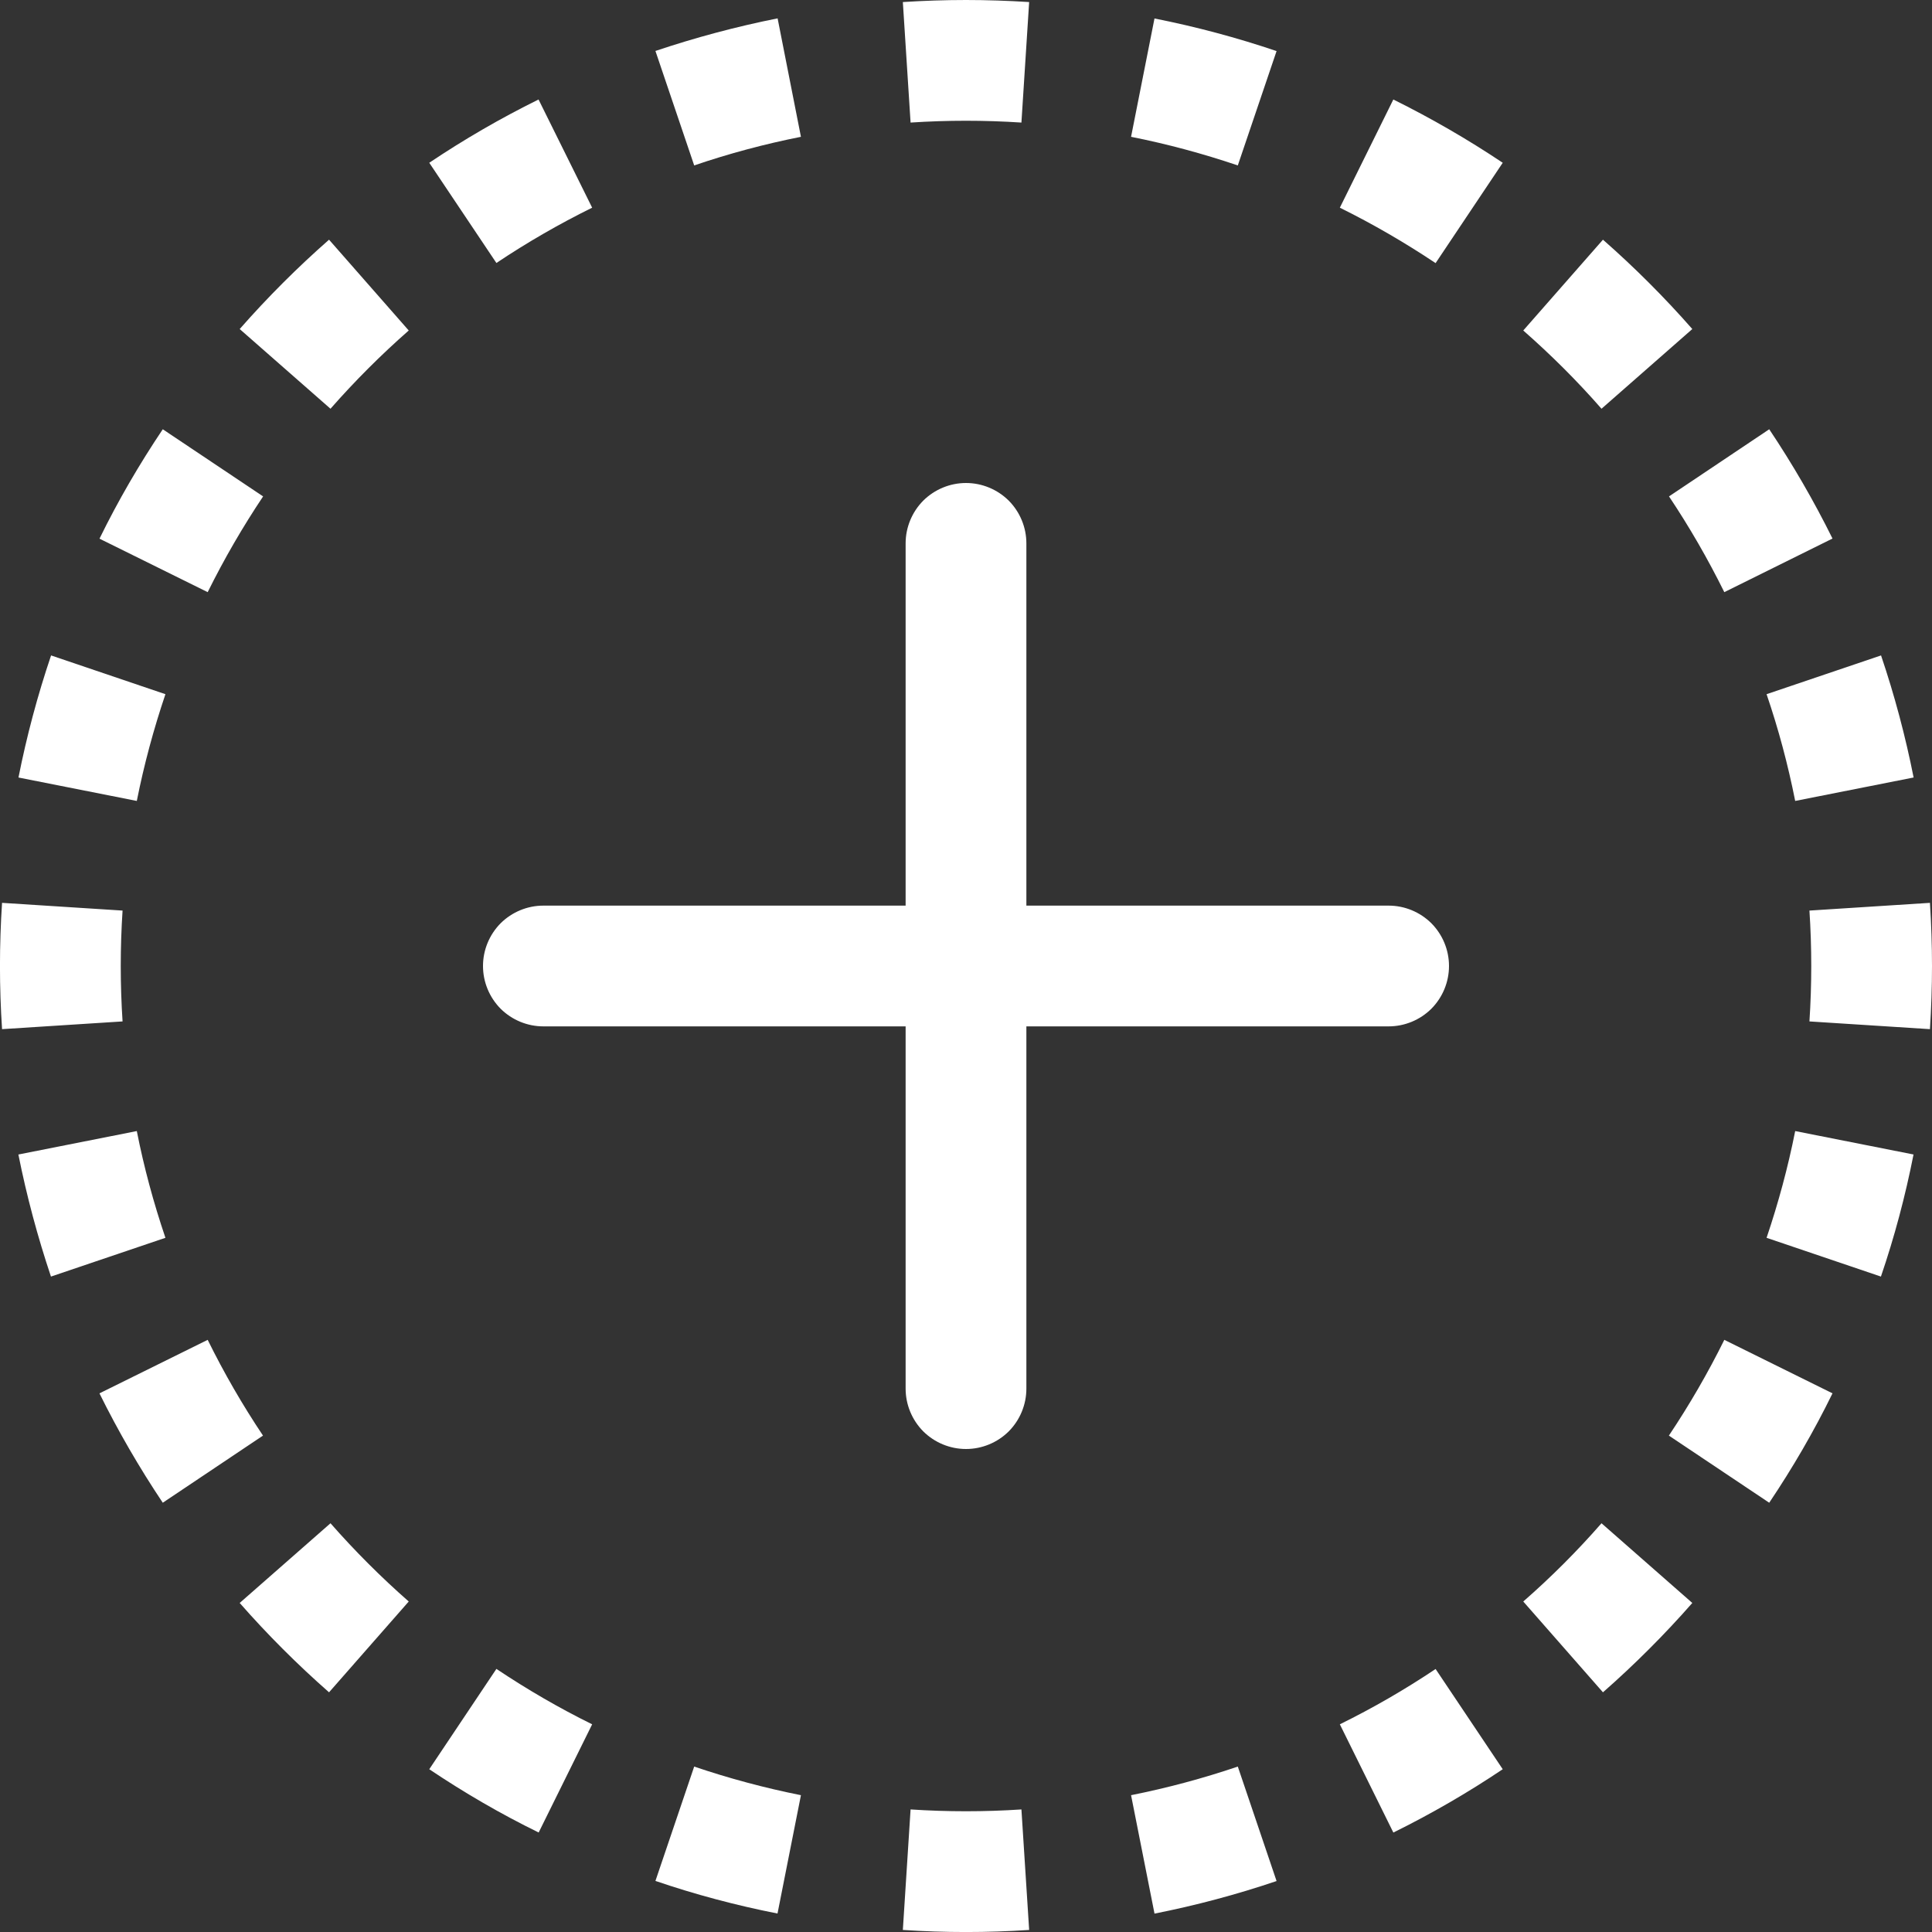 <svg width="16" height="16" viewBox="0 0 16 16" fill="none" xmlns="http://www.w3.org/2000/svg">
<rect x="0" y="0" width="16" height="16" fill="#333333" stroke="none"/>
<g clip-path="url(#clip0_2_90)">
<path d="M8 0C7.824 0 7.65 0.006 7.477 0.017L7.541 1.015C7.847 0.995 8.153 0.995 8.459 1.015L8.523 0.017C8.349 0.006 8.174 4.1612e-05 8 0ZM6.44 0.152C6.094 0.221 5.756 0.312 5.428 0.422L5.749 1.37C6.036 1.272 6.331 1.193 6.633 1.133L6.44 0.153V0.152ZM10.572 0.423C10.241 0.311 9.904 0.221 9.561 0.153L9.367 1.133C9.669 1.193 9.964 1.273 10.251 1.37L10.572 0.423ZM12.445 1.348C12.155 1.154 11.852 0.979 11.539 0.824L11.096 1.72C11.371 1.856 11.636 2.01 11.889 2.179L12.445 1.348ZM4.46 0.824C4.146 0.979 3.844 1.154 3.555 1.348L4.111 2.178C4.365 2.008 4.63 1.855 4.904 1.72L4.46 0.824ZM2.725 1.985C2.463 2.215 2.215 2.463 1.985 2.725L2.737 3.385C2.939 3.155 3.155 2.939 3.385 2.737L2.725 1.985ZM14.015 2.725C13.785 2.463 13.537 2.215 13.275 1.985L12.615 2.737C12.845 2.939 13.062 3.155 13.263 3.385L14.015 2.725ZM15.176 4.46C15.021 4.147 14.846 3.845 14.652 3.555L13.822 4.111C13.991 4.364 14.144 4.629 14.28 4.904L15.176 4.46ZM1.348 3.555C1.154 3.844 0.978 4.146 0.824 4.461L1.72 4.904C1.856 4.629 2.01 4.364 2.179 4.111L1.348 3.555ZM0.423 5.428C0.311 5.759 0.221 6.096 0.153 6.439L1.133 6.633C1.193 6.331 1.273 6.036 1.37 5.749L0.423 5.428ZM15.848 6.44C15.78 6.097 15.69 5.759 15.578 5.428L14.63 5.749C14.728 6.036 14.807 6.331 14.867 6.633L15.847 6.439L15.848 6.44ZM0.017 7.477C-0.006 7.825 -0.006 8.175 0.017 8.523L1.015 8.459C0.995 8.153 0.995 7.847 1.015 7.541L0.017 7.477ZM16 8C16 7.826 15.994 7.651 15.983 7.477L14.985 7.541C15.005 7.847 15.005 8.153 14.985 8.459L15.983 8.523C15.994 8.349 16 8.174 16 8ZM0.152 9.56C0.221 9.906 0.312 10.244 0.422 10.572L1.37 10.251C1.272 9.962 1.192 9.667 1.133 9.367L0.153 9.561L0.152 9.56ZM15.577 10.572C15.689 10.244 15.779 9.906 15.847 9.561L14.867 9.367C14.807 9.669 14.727 9.964 14.63 10.251L15.577 10.572ZM0.824 11.54C0.979 11.853 1.154 12.155 1.348 12.445L2.178 11.889C2.008 11.635 1.855 11.37 1.72 11.096L0.824 11.539V11.54ZM14.652 12.445C14.846 12.156 15.022 11.854 15.176 11.539L14.28 11.096C14.144 11.371 13.99 11.636 13.821 11.889L14.652 12.445ZM1.985 13.275C2.215 13.537 2.463 13.785 2.725 14.015L3.385 13.263C3.155 13.061 2.939 12.845 2.737 12.615L1.985 13.275ZM13.275 14.015C13.537 13.785 13.785 13.537 14.015 13.275L13.263 12.615C13.062 12.845 12.845 13.062 12.615 13.263L13.275 14.015ZM11.54 15.176C11.854 15.021 12.156 14.846 12.445 14.652L11.889 13.822C11.635 13.992 11.37 14.145 11.096 14.28L11.539 15.176H11.54ZM3.555 14.652C3.844 14.846 4.146 15.022 4.461 15.176L4.904 14.28C4.63 14.145 4.365 13.991 4.111 13.821L3.555 14.652ZM5.428 15.577C5.756 15.689 6.094 15.779 6.439 15.847L6.633 14.867C6.333 14.807 6.038 14.728 5.749 14.63L5.428 15.577ZM9.56 15.848C9.903 15.78 10.241 15.69 10.572 15.578L10.251 14.63C9.962 14.728 9.667 14.807 9.367 14.867L9.561 15.847L9.56 15.848ZM7.477 15.983C7.825 16.006 8.175 16.006 8.523 15.983L8.459 14.985C8.153 15.005 7.847 15.005 7.541 14.985L7.477 15.983ZM8.5 4.5C8.5 4.367 8.447 4.24 8.354 4.146C8.26 4.053 8.133 4 8 4C7.867 4 7.74 4.053 7.646 4.146C7.553 4.24 7.5 4.367 7.5 4.5V7.5H4.5C4.367 7.5 4.24 7.553 4.146 7.646C4.053 7.74 4 7.867 4 8C4 8.133 4.053 8.26 4.146 8.354C4.24 8.447 4.367 8.5 4.5 8.5H7.5V11.5C7.5 11.633 7.553 11.76 7.646 11.854C7.74 11.947 7.867 12 8 12C8.133 12 8.26 11.947 8.354 11.854C8.447 11.76 8.5 11.633 8.5 11.5V8.5H11.5C11.633 8.5 11.76 8.447 11.854 8.354C11.947 8.26 12 8.133 12 8C12 7.867 11.947 7.74 11.854 7.646C11.76 7.553 11.633 7.5 11.5 7.5H8.5V4.5Z" fill="white"/>
</g>
<defs>
<clipPath id="clip0_2_90">
<rect width="16" height="16" fill="white"/>
</clipPath>
</defs>
</svg>

